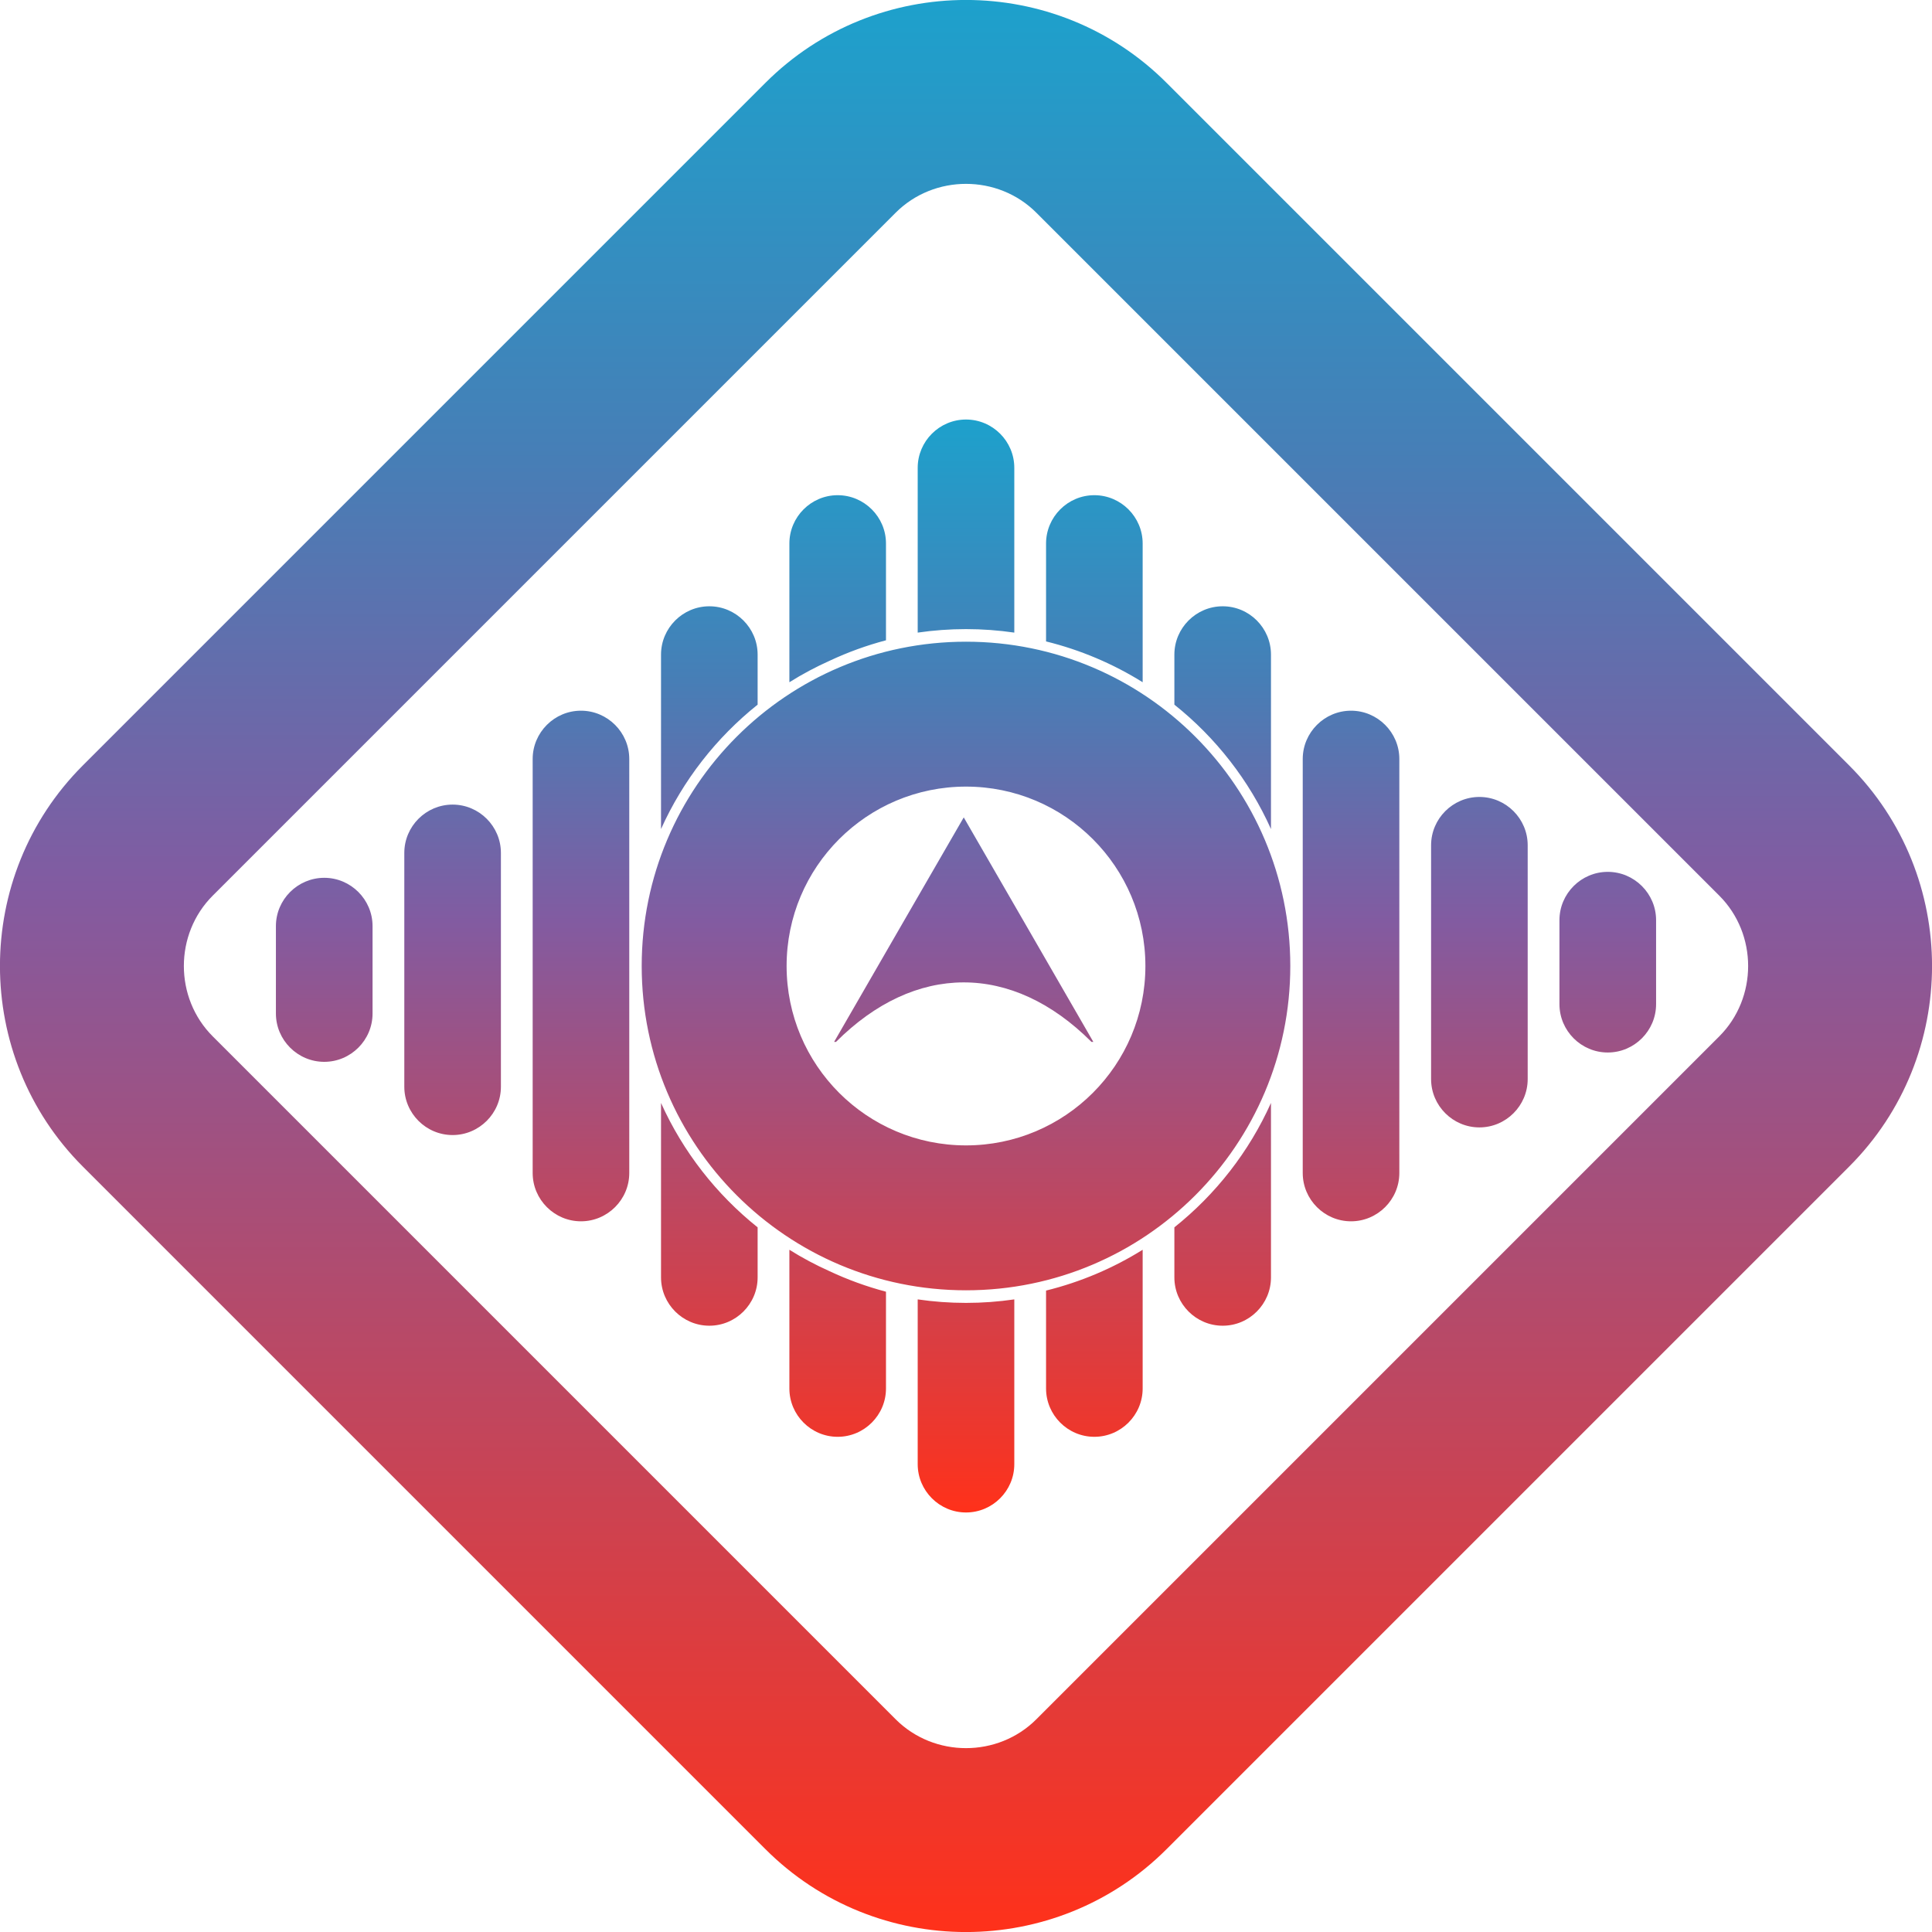 <?xml version="1.0" encoding="UTF-8"?>
<!DOCTYPE svg PUBLIC "-//W3C//DTD SVG 1.1//EN" "http://www.w3.org/Graphics/SVG/1.1/DTD/svg11.dtd">
<!-- Creator: CorelDRAW X7 -->
<svg xmlns="http://www.w3.org/2000/svg" xml:space="preserve" width="48px" height="48px" version="1.1" style="shape-rendering:geometricPrecision; text-rendering:geometricPrecision; image-rendering:optimizeQuality; fill-rule:evenodd; clip-rule:evenodd"
viewBox="0 0 48000 48000"
 xmlns:xlink="http://www.w3.org/1999/xlink">
 <defs>
  <style type="text/css">
   <![CDATA[
    .fil0 {fill:url(#id0)}
    .fil1 {fill:url(#id1);fill-rule:nonzero}
   ]]>
  </style>
  <linearGradient id="id0" gradientUnits="userSpaceOnUse" x1="24000" y1="10422.6" x2="24000" y2="37577.4">
   <stop offset="0" style="stop-opacity:1; stop-color:#1DA1CC"/>
   <stop offset="0.239" style="stop-opacity:1; stop-color:#477EB6"/>
   <stop offset="0.459" style="stop-opacity:1; stop-color:#825BA1"/>
   <stop offset="1" style="stop-opacity:1; stop-color:#FF311A"/>
  </linearGradient>
  <linearGradient id="id1" gradientUnits="userSpaceOnUse" xlink:href="#id0" x1="24000" y1="-1.181" x2="24000" y2="48001.2">
  </linearGradient>
 </defs>
 <g id="Layer_x0020_1">
  <g id="_454288936">
   <path class="fil0" d="M23944 20308l-1611 2788 -1610 2790 47 0c1959,-1960 4366,-1983 6348,0l46 0 -1610 -2790 -1610 -2788zm-17089 4873l0 -2172c0,-660 541,-1200 1201,-1200l0 0c660,0 1200,540 1200,1200l0 2172c0,660 -540,1200 -1200,1200l0 0c-660,0 -1201,-540 -1201,-1200zm6379 3962l0 -10286c0,-660 540,-1200 1200,-1200l0 0c660,0 1200,540 1200,1200l0 10286c0,660 -540,1200 -1200,1200l0 0c-660,0 -1200,-540 -1200,-1200zm-3189 -2143l0 -5810c0,-660 539,-1200 1200,-1200l0 0c660,0 1200,540 1200,1200l0 5810c0,660 -540,1200 -1200,1200l0 0c-661,0 -1200,-540 -1200,-1200zm9567 7497l0 -3447c319,200 653,378 999,533 447,210 916,380 1401,509l0 2405c0,660 -540,1200 -1200,1200l-1 0c-660,0 -1199,-540 -1199,-1200zm0 -17547l0 -3447c0,-660 539,-1200 1199,-1200l1 0c660,0 1200,540 1200,1200l0 2405c-482,127 -946,296 -1389,503 -351,157 -689,337 -1011,539zm-3189 14787l0 -4334c546,1212 1374,2270 2400,3090l0 1244c0,660 -540,1200 -1200,1200l0 0c-660,0 -1200,-540 -1200,-1200zm0 -11140l0 -4334c0,-660 540,-1200 1200,-1200l0 0c660,0 1200,540 1200,1200l0 1244c-1026,820 -1854,1877 -2400,3090zm24722 2264l0 2087c0,661 -540,1201 -1201,1201l0 0c-660,0 -1200,-540 -1200,-1201l0 -2087c0,-660 540,-1200 1200,-1200l0 0c661,0 1201,540 1201,1200zm-6379 -4004l0 10286c0,660 -540,1200 -1200,1200l0 0c-660,0 -1200,-540 -1200,-1200l0 -10286c0,-660 540,-1200 1200,-1200l0 0c660,0 1200,540 1200,1200zm3189 2143l0 5810c0,660 -539,1200 -1200,1200l0 0c-660,0 -1200,-540 -1200,-1200l0 -5810c0,-660 540,-1200 1200,-1200l0 0c661,0 1200,540 1200,1200zm-9566 -7497l0 3447c-732,-457 -1540,-802 -2400,-1014l0 -2433c0,-660 539,-1200 1199,-1200l1 0c660,0 1200,540 1200,1200zm0 17547l0 3447c0,660 -540,1200 -1200,1200l-1 0c-660,0 -1199,-540 -1199,-1200l0 -2433c860,-212 1668,-557 2400,-1014zm3188 -14787l0 4335c-544,-1213 -1372,-2271 -2400,-3091l0 -1244c0,-660 540,-1200 1200,-1200l1 0c661,0 1199,540 1199,1200zm0 11139l0 4335c0,660 -538,1200 -1199,1200l-1 0c-660,0 -1200,-540 -1200,-1200l0 -1244c1028,-820 1856,-1878 2400,-3091zm-8777 8975l0 -4094c392,57 792,87 1200,87 408,0 808,-30 1200,-87l0 4094c0,661 -539,1200 -1200,1200l0 0c-660,0 -1200,-539 -1200,-1200zm0 -20660l0 -4094c0,-661 540,-1200 1200,-1200l0 0c661,0 1200,539 1200,1200l0 4094c-392,-57 -792,-87 -1200,-87 -408,0 -808,30 -1200,87zm1200 226c4449,0 8057,3608 8057,8057 0,4449 -3608,8057 -8057,8057 -4449,0 -8057,-3608 -8057,-8057 0,-4449 3608,-8057 8057,-8057zm0 3600c2462,0 4457,1995 4457,4457 0,2462 -1995,4457 -4457,4457 -2462,0 -4457,-1995 -4457,-4457 0,-2462 1995,-4457 4457,-4457z"/>
   <path class="fil1" d="M2056 19019l16963 -16963c1371,-1371 3177,-2057 4981,-2057 1804,0 3610,686 4981,2057l16963 16963c1371,1371 2057,3177 2057,4981 0,1804 -686,3610 -2057,4981l-16963 16963c-1371,1371 -3177,2057 -4981,2057 -1804,0 -3610,-686 -4981,-2057l-16963 -16963c-1371,-1371 -2057,-3177 -2057,-4981 0,-1804 686,-3610 2057,-4981zm20194 -13732l-16963 16963c-480,479 -719,1115 -719,1750 0,635 239,1271 719,1750l16963 16963c479,480 1115,719 1750,719 635,0 1271,-239 1750,-719l16963 -16963c480,-479 719,-1115 719,-1750 0,-635 -239,-1271 -719,-1750l-16963 -16963c-479,-480 -1115,-719 -1750,-719 -635,0 -1271,239 -1750,719z"/>
  </g>
 </g>
</svg>
